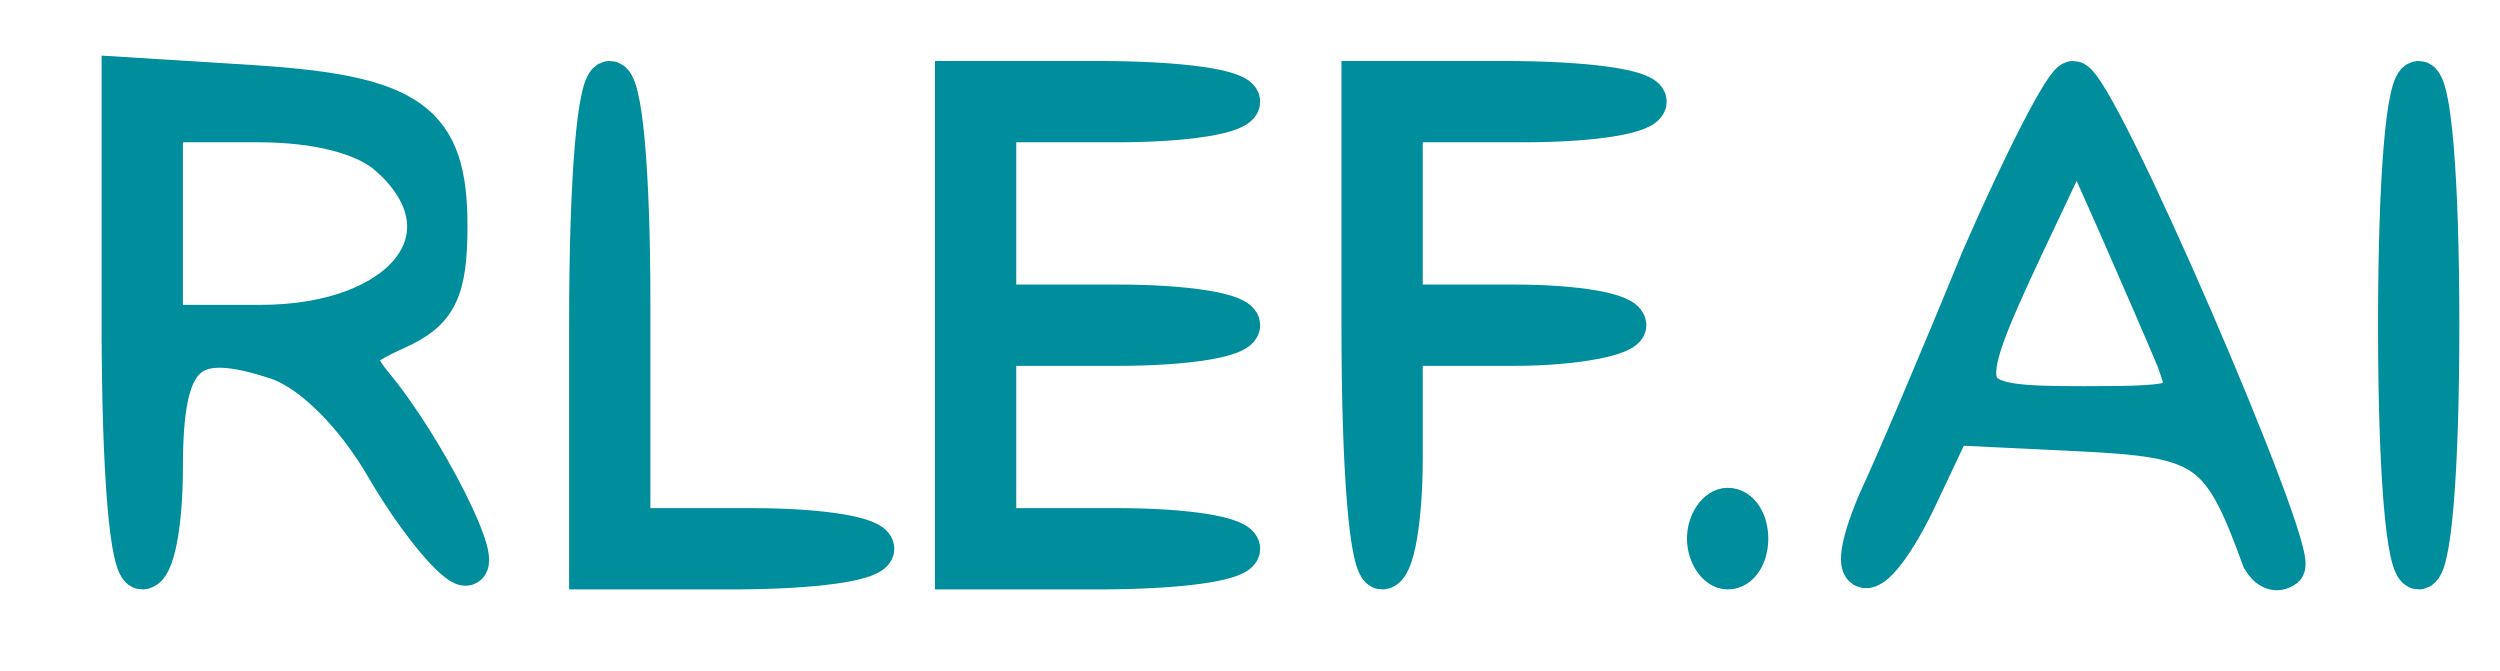 <?xml version="1.0" standalone="no"?>
<!DOCTYPE svg PUBLIC "-//W3C//DTD SVG 20010904//EN"
 "http://www.w3.org/TR/2001/REC-SVG-20010904/DTD/svg10.dtd">
<svg version="1.0" xmlns="http://www.w3.org/2000/svg"
 width="123pt" height="33pt" viewBox="0 0 123 33"
 preserveAspectRatio="xMidYMid meet">

<g transform="translate(0,33) scale(0.1,-0.1)"
fill="#008D9C" stroke="#008D9C" stroke-width="20">
<path d="M60 171 c0 -74 4 -121 10 -121 6 0 10 23 10 50 0 57 12 68 57 53 17
-6 38 -27 53 -53 14 -24 31 -45 38 -48 12 -4 -19 58 -45 89 -11 14 -10 17 12
27 20 9 25 19 25 51 0 51 -18 64 -96 69 l-64 4 0 -121z m132 82 c42 -38 8 -83
-64 -83 l-48 0 0 50 0 50 47 0 c29 0 53 -6 65 -17z"/>
<path d="M290 170 l0 -120 70 0 c40 0 70 4 70 10 0 6 -27 10 -60 10 l-60 0 0
110 c0 67 -4 110 -10 110 -6 0 -10 -47 -10 -120z"/>
<path d="M470 170 l0 -120 70 0 c40 0 70 4 70 10 0 6 -27 10 -60 10 l-60 0 0
45 0 45 60 0 c33 0 60 4 60 10 0 6 -27 10 -60 10 l-60 0 0 45 0 45 60 0 c33 0
60 4 60 10 0 6 -30 10 -70 10 l-70 0 0 -120z"/>
<path d="M670 170 c0 -73 4 -120 10 -120 6 0 10 25 10 55 l0 55 55 0 c30 0 55
5 55 10 0 6 -25 10 -55 10 l-55 0 0 45 0 45 60 0 c33 0 60 4 60 10 0 6 -30 10
-70 10 l-70 0 0 -120z"/>
<path d="M975 203 c-20 -49 -43 -103 -51 -120 -19 -45 -2 -42 19 2 l17 36 62
-3 c64 -3 71 -8 91 -63 3 -5 7 -7 11 -4 7 7 -93 239 -104 239 -4 0 -24 -39
-45 -87z m96 -50 c8 -22 6 -23 -46 -23 -64 0 -65 3 -29 80 l26 55 20 -45 c11
-25 24 -55 29 -67z"/>
<path d="M1180 170 c0 -73 4 -120 10 -120 6 0 10 47 10 120 0 73 -4 120 -10
120 -6 0 -10 -47 -10 -120z"/>
<path d="M840 65 c0 -8 5 -15 10 -15 6 0 10 7 10 15 0 8 -4 15 -10 15 -5 0
-10 -7 -10 -15z"/>
</g>
</svg>
